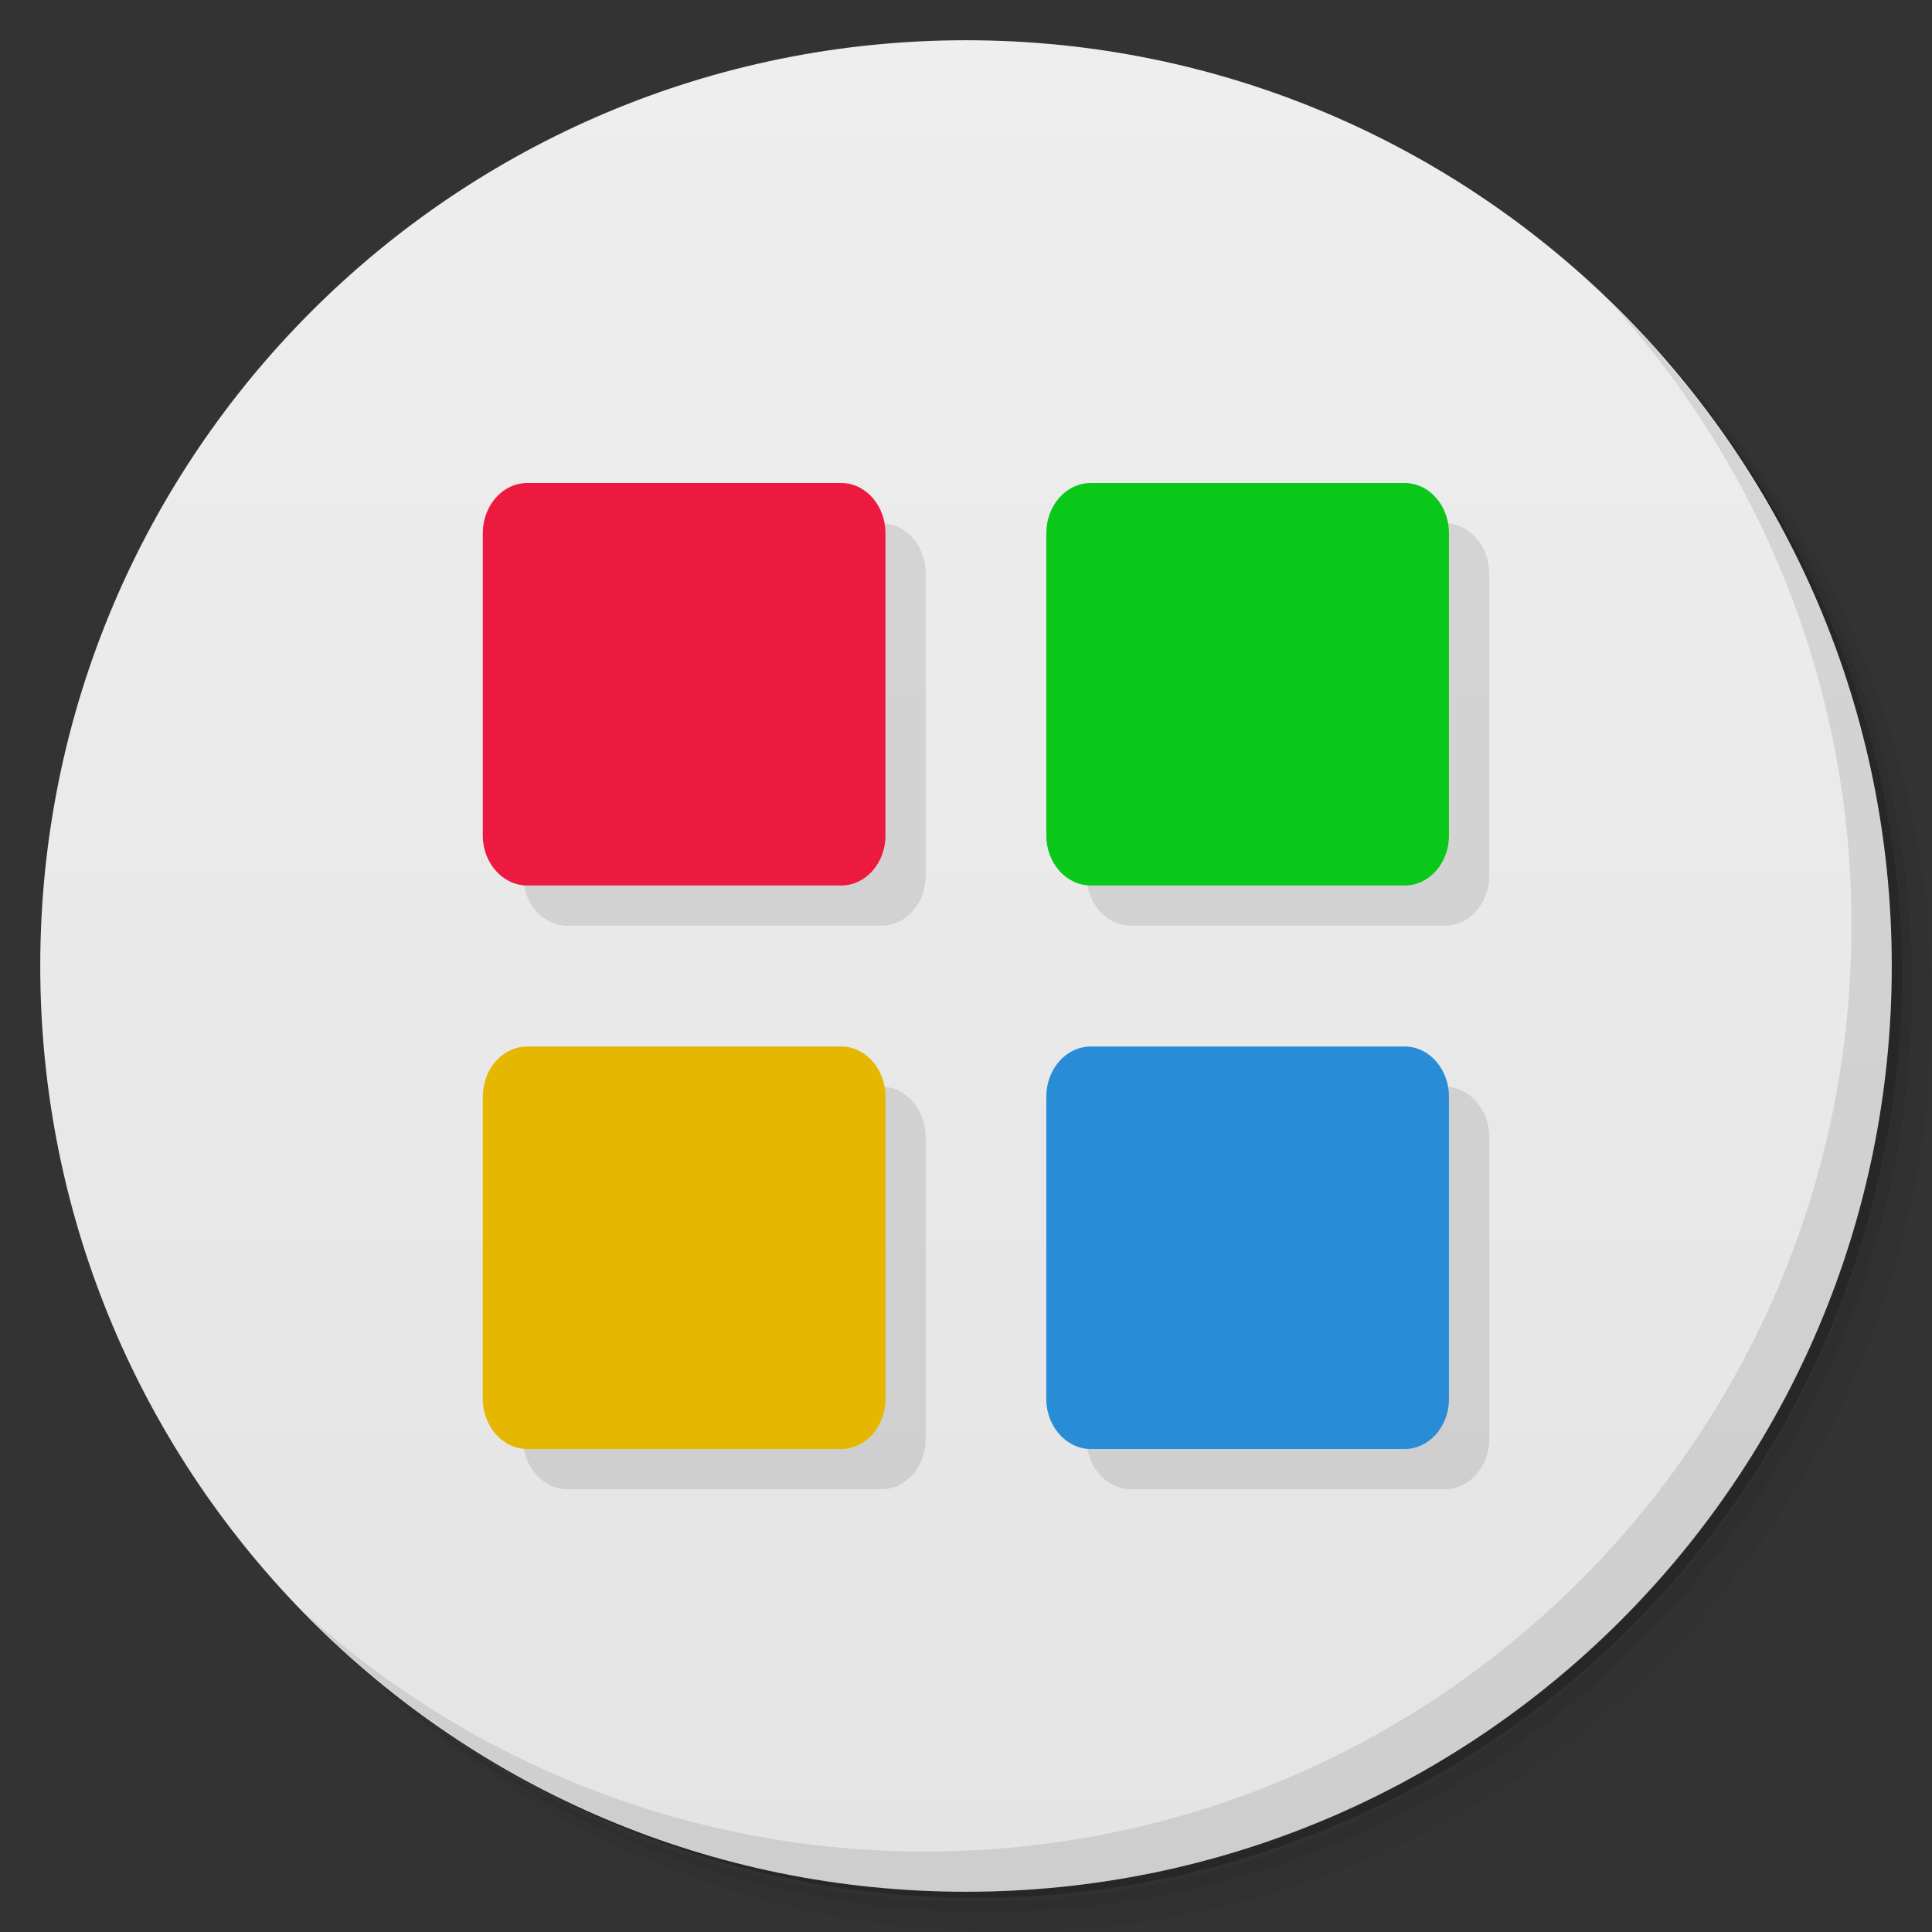 <svg xmlns="http://www.w3.org/2000/svg" viewBox="0 0 48 48">
  <rect x="0" y="0" width="48" height="48" fill="#333333" stroke="none"/>
  <defs>
    <linearGradient id="a" x1="1" x2="47" gradientUnits="userSpaceOnUse" gradientTransform="rotate(-90 24 24)">
      <stop stop-color="#e4e4e4"/>
      <stop offset="1" stop-color="#eee"/>
    </linearGradient>
  </defs>
  <path d="M36.31 5c5.859 4.062 9.688 10.831 9.688 18.5 0 12.426-10.07 22.5-22.5 22.5-7.669 0-14.438-3.828-18.5-9.688a23.24 23.24 0 0 0 3.781 4.969 22.923 22.923 0 0 0 15.469 5.969c12.703 0 23-10.298 23-23a22.92 22.92 0 0 0-5.969-15.469A23.216 23.216 0 0 0 36.31 5zm4.969 3.781A22.911 22.911 0 0 1 47.498 24.5c0 12.703-10.297 23-23 23a22.909 22.909 0 0 1-15.719-6.219C12.939 45.425 18.662 48 24.998 48c12.703 0 23-10.298 23-23 0-6.335-2.575-12.06-6.719-16.219z" opacity=".05"/>
  <path d="M41.28 8.781a22.923 22.923 0 0 1 5.969 15.469c0 12.703-10.297 23-23 23A22.92 22.92 0 0 1 8.78 41.281 22.911 22.911 0 0 0 24.499 47.5c12.703 0 23-10.298 23-23A22.909 22.909 0 0 0 41.28 8.781z" opacity=".1"/>
  <path d="M31.25 2.375C39.865 5.529 46 13.792 46 23.505c0 12.426-10.07 22.5-22.5 22.5-9.708 0-17.971-6.135-21.12-14.75a23 23 0 0 0 44.875-7 23 23 0 0 0-16-21.875z" opacity=".2"/>
  <path d="M24 1c12.703 0 23 10.297 23 23S36.703 47 24 47 1 36.703 1 24 11.297 1 24 1z" fill="url(#a)"/>
  <g opacity=".1">
    <path d="M14.1 13h7.797c.609 0 1.102.559 1.102 1.246v7.512c0 .688-.492 1.242-1.102 1.242H14.1c-.605 0-1.105-.555-1.105-1.242v-7.512c0-.688.496-1.246 1.105-1.246m0 0M28.1 13h7.797c.609 0 1.102.559 1.102 1.246v7.512c0 .688-.492 1.242-1.102 1.242H28.1c-.605 0-1.105-.555-1.105-1.242v-7.512c0-.688.496-1.246 1.105-1.246m0 0M14.1 27h7.797c.609 0 1.102.559 1.102 1.246v7.512c0 .684-.492 1.242-1.102 1.242H14.1c-.605 0-1.105-.559-1.105-1.242v-7.512c0-.688.496-1.246 1.105-1.246m0 0M28.1 27h7.797c.609 0 1.102.559 1.102 1.246v7.512c0 .684-.492 1.242-1.102 1.242H28.1c-.605 0-1.105-.559-1.105-1.242v-7.512c0-.688.496-1.246 1.105-1.246m0 0"/>
  </g>
  <g>
    <path d="M13.1 12h7.797c.609 0 1.102.559 1.102 1.246v7.512c0 .688-.492 1.242-1.102 1.242H13.1c-.605 0-1.105-.555-1.105-1.242v-7.512c0-.688.496-1.246 1.105-1.246m0 0" fill="#ec1a3e"/>
    <path d="M27.1 12h7.797c.609 0 1.102.559 1.102 1.246v7.512c0 .688-.492 1.242-1.102 1.242H27.1c-.605 0-1.105-.555-1.105-1.242v-7.512c0-.688.496-1.246 1.105-1.246m0 0" fill="#0ac819"/>
    <path d="M13.1 26h7.797c.609 0 1.102.559 1.102 1.246v7.512c0 .684-.492 1.242-1.102 1.242H13.1c-.605 0-1.105-.559-1.105-1.242v-7.512c0-.688.496-1.246 1.105-1.246m0 0" fill="#e5b700"/>
    <path d="M27.1 26h7.797c.609 0 1.102.559 1.102 1.246v7.512c0 .684-.492 1.242-1.102 1.242H27.1c-.605 0-1.105-.559-1.105-1.242v-7.512c0-.688.496-1.246 1.105-1.246m0 0" fill="#288dd6"/>
  </g>
  <g>
    <path d="M40.03 7.531A22.922 22.922 0 0 1 45.999 23c0 12.703-10.297 23-23 23A22.92 22.92 0 0 1 7.53 40.031C11.708 44.322 17.54 47 23.999 47c12.703 0 23-10.298 23-23 0-6.462-2.677-12.291-6.969-16.469z" opacity=".1"/>
  </g>
</svg>
